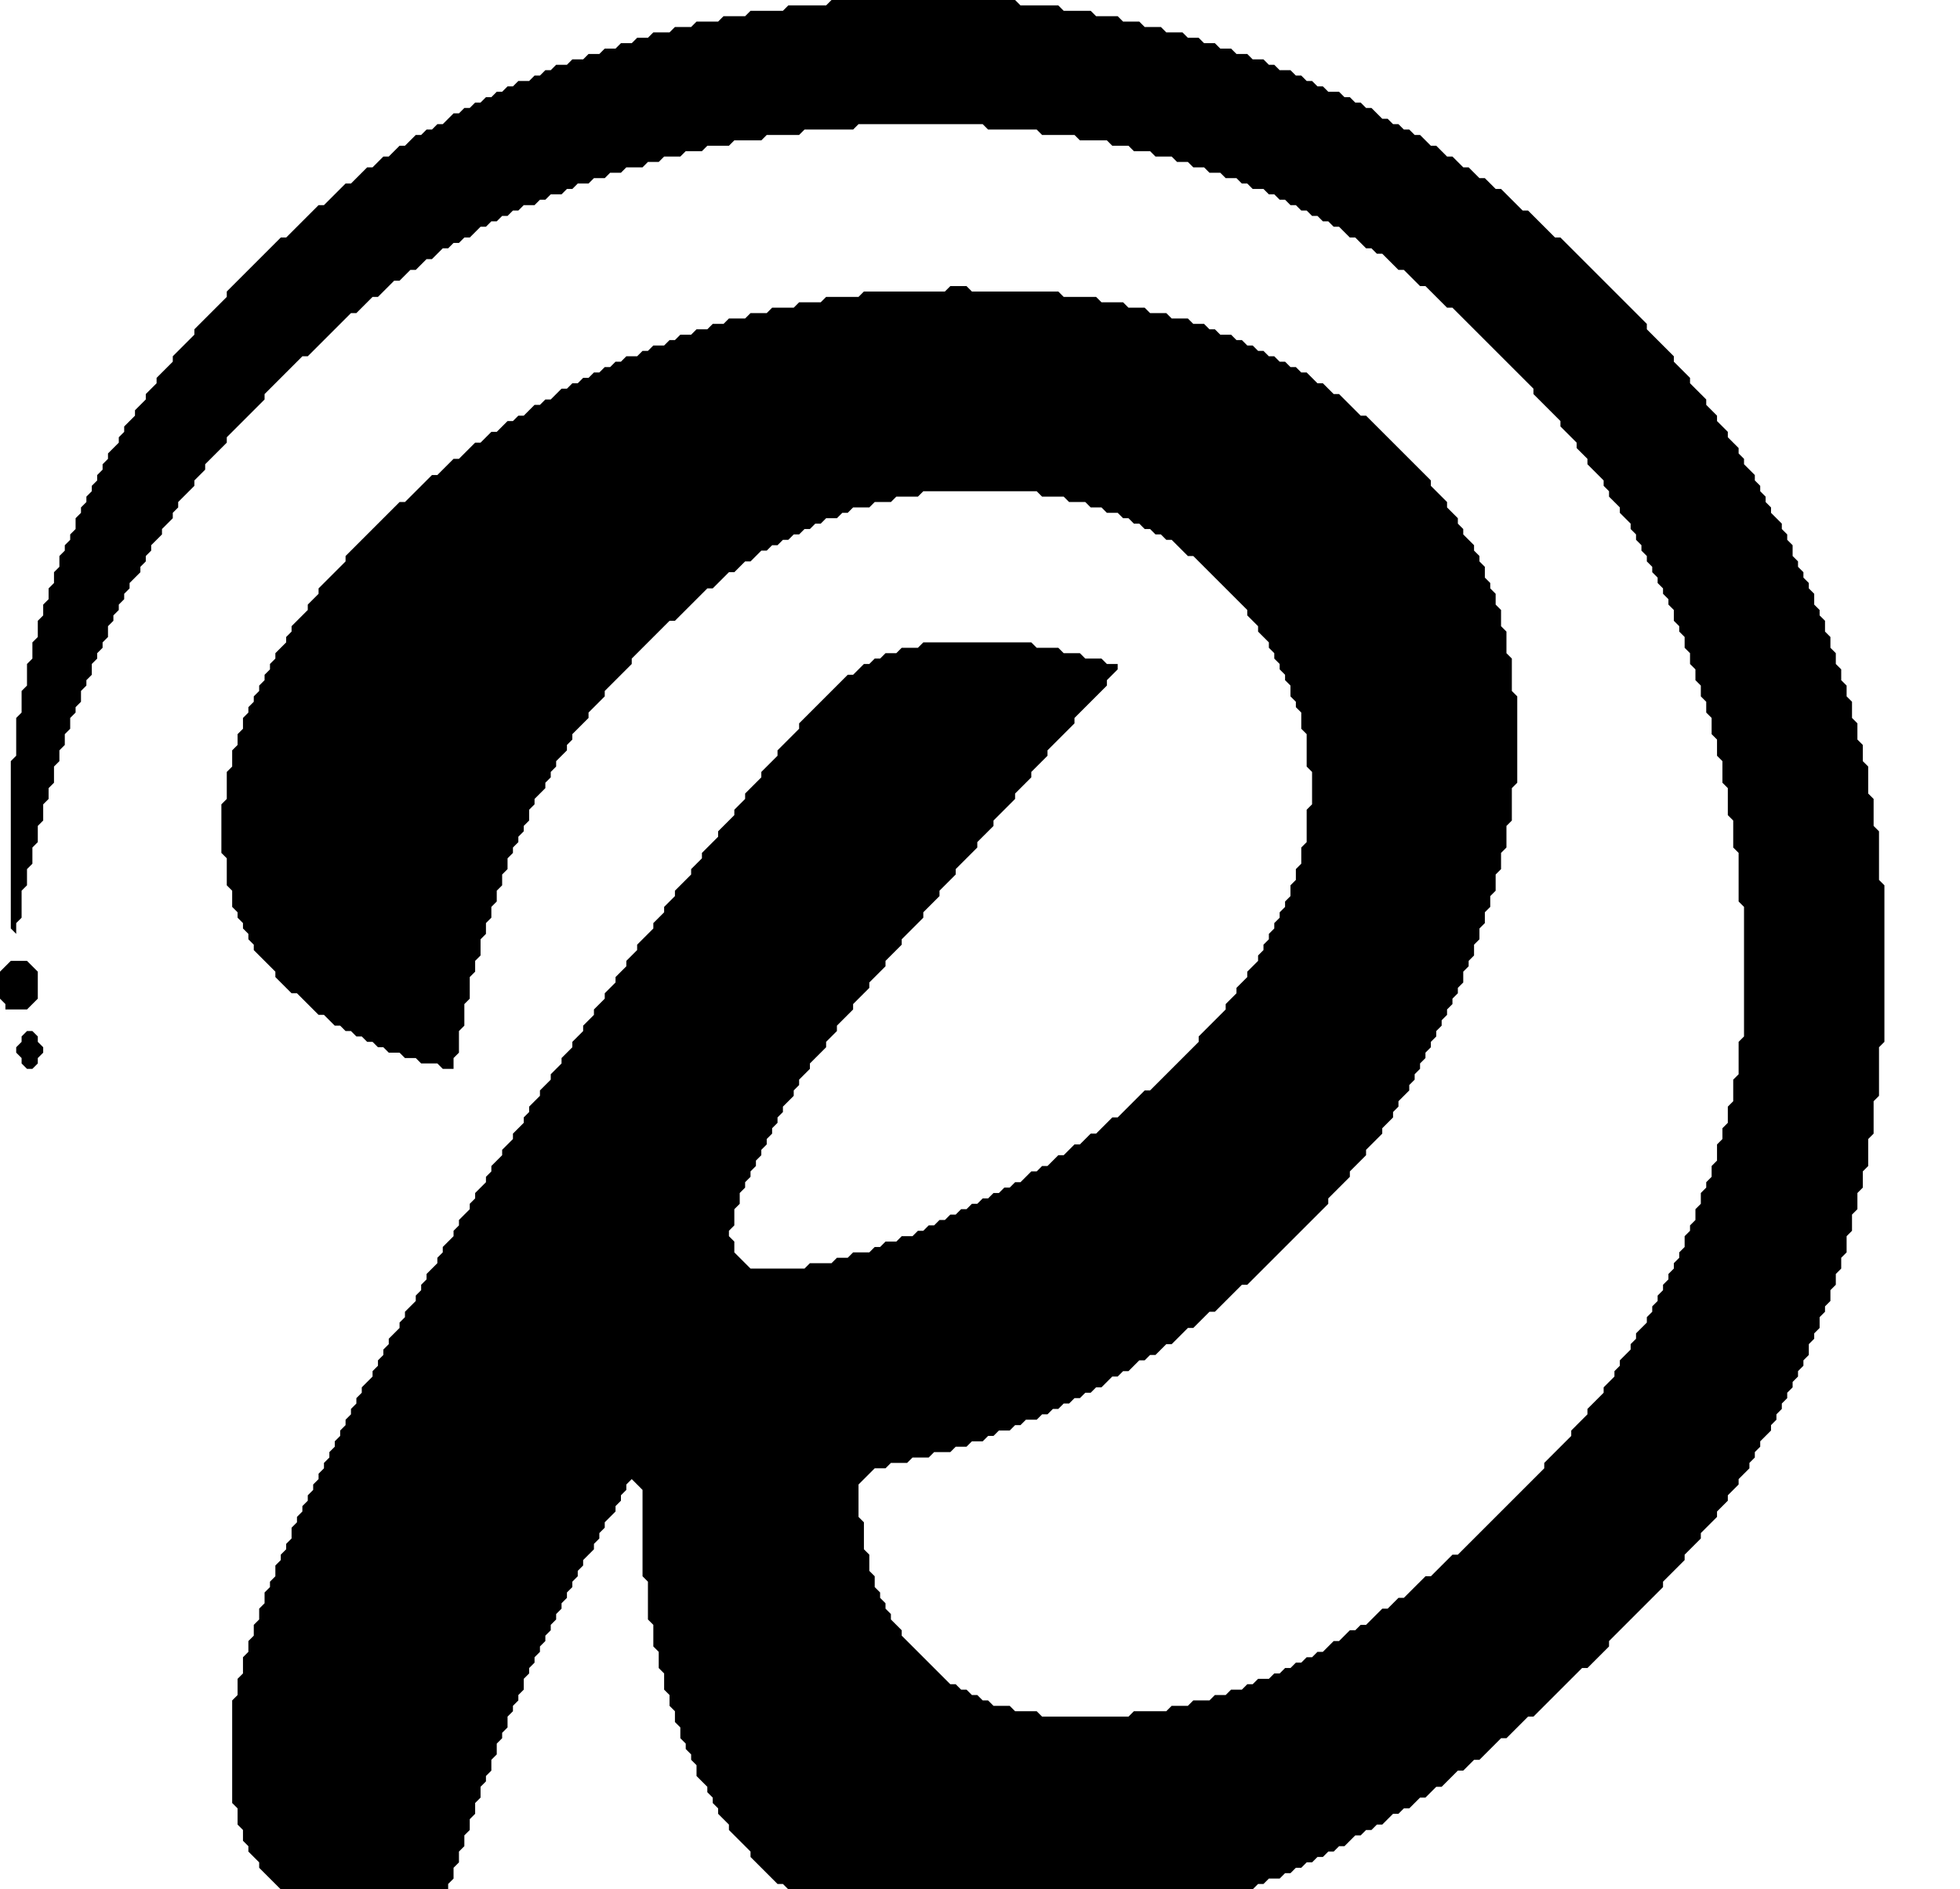 <svg xmlns="http://www.w3.org/2000/svg" viewBox="0 0 363 350"><path d="M 5 191 L 4 192 L 4 193 L 3 194 L 3 195 L 4 196 L 4 197 L 5 198 L 6 198 L 7 197 L 7 196 L 8 195 L 8 194 L 7 193 L 7 192 L 6 191 Z" fill="black" /><path d="M 2 178 L 0 180 L 0 185 L 1 186 L 1 187 L 5 187 L 7 185 L 7 180 L 5 178 Z" fill="black" /><path d="M 154 0 L 153 1 L 146 1 L 145 2 L 139 2 L 138 3 L 134 3 L 133 4 L 129 4 L 128 5 L 125 5 L 124 6 L 121 6 L 120 7 L 118 7 L 117 8 L 115 8 L 114 9 L 112 9 L 111 10 L 109 10 L 108 11 L 106 11 L 105 12 L 103 12 L 102 13 L 101 13 L 100 14 L 99 14 L 98 15 L 96 15 L 95 16 L 94 16 L 93 17 L 92 17 L 91 18 L 90 18 L 89 19 L 88 19 L 87 20 L 86 20 L 85 21 L 84 21 L 82 23 L 81 23 L 80 24 L 79 24 L 78 25 L 77 25 L 75 27 L 74 27 L 72 29 L 71 29 L 69 31 L 68 31 L 65 34 L 64 34 L 60 38 L 59 38 L 53 44 L 52 44 L 42 54 L 42 55 L 36 61 L 36 62 L 32 66 L 32 67 L 29 70 L 29 71 L 27 73 L 27 74 L 25 76 L 25 77 L 23 79 L 23 80 L 22 81 L 22 82 L 20 84 L 20 85 L 19 86 L 19 87 L 18 88 L 18 89 L 17 90 L 17 91 L 16 92 L 16 93 L 15 94 L 15 95 L 14 96 L 14 98 L 13 99 L 13 100 L 12 101 L 12 102 L 11 103 L 11 105 L 10 106 L 10 108 L 9 109 L 9 111 L 8 112 L 8 114 L 7 115 L 7 118 L 6 119 L 6 122 L 5 123 L 5 127 L 4 128 L 4 132 L 3 133 L 3 140 L 2 141 L 2 172 L 3 173 L 3 171 L 4 170 L 4 165 L 5 164 L 5 161 L 6 160 L 6 157 L 7 156 L 7 153 L 8 152 L 8 149 L 9 148 L 9 146 L 10 145 L 10 142 L 11 141 L 11 139 L 12 138 L 12 136 L 13 135 L 13 133 L 14 132 L 14 131 L 15 130 L 15 128 L 16 127 L 16 126 L 17 125 L 17 123 L 18 122 L 18 121 L 19 120 L 19 119 L 20 118 L 20 116 L 21 115 L 21 114 L 22 113 L 22 112 L 23 111 L 23 110 L 24 109 L 24 108 L 26 106 L 26 105 L 27 104 L 27 103 L 28 102 L 28 101 L 30 99 L 30 98 L 32 96 L 32 95 L 33 94 L 33 93 L 36 90 L 36 89 L 38 87 L 38 86 L 42 82 L 42 81 L 49 74 L 49 73 L 56 66 L 57 66 L 65 58 L 66 58 L 69 55 L 70 55 L 73 52 L 74 52 L 76 50 L 77 50 L 79 48 L 80 48 L 82 46 L 83 46 L 84 45 L 85 45 L 86 44 L 87 44 L 89 42 L 90 42 L 91 41 L 92 41 L 93 40 L 94 40 L 95 39 L 96 39 L 97 38 L 99 38 L 100 37 L 101 37 L 102 36 L 104 36 L 105 35 L 106 35 L 107 34 L 109 34 L 110 33 L 112 33 L 113 32 L 115 32 L 116 31 L 119 31 L 120 30 L 122 30 L 123 29 L 126 29 L 127 28 L 130 28 L 131 27 L 135 27 L 136 26 L 141 26 L 142 25 L 148 25 L 149 24 L 158 24 L 159 23 L 182 23 L 183 24 L 192 24 L 193 25 L 199 25 L 200 26 L 205 26 L 206 27 L 209 27 L 210 28 L 213 28 L 214 29 L 217 29 L 218 30 L 220 30 L 221 31 L 223 31 L 224 32 L 226 32 L 227 33 L 229 33 L 230 34 L 231 34 L 232 35 L 234 35 L 235 36 L 236 36 L 237 37 L 238 37 L 239 38 L 240 38 L 241 39 L 242 39 L 243 40 L 244 40 L 245 41 L 246 41 L 247 42 L 248 42 L 250 44 L 251 44 L 253 46 L 254 46 L 255 47 L 256 47 L 259 50 L 260 50 L 263 53 L 264 53 L 268 57 L 269 57 L 284 72 L 284 73 L 289 78 L 289 79 L 292 82 L 292 83 L 294 85 L 294 86 L 297 89 L 297 90 L 298 91 L 298 92 L 300 94 L 300 95 L 302 97 L 302 98 L 303 99 L 303 100 L 304 101 L 304 102 L 305 103 L 305 104 L 306 105 L 306 106 L 307 107 L 307 108 L 308 109 L 308 110 L 309 111 L 309 112 L 310 113 L 310 115 L 311 116 L 311 117 L 312 118 L 312 120 L 313 121 L 313 123 L 314 124 L 314 126 L 315 127 L 315 129 L 316 130 L 316 132 L 317 133 L 317 136 L 318 137 L 318 140 L 319 141 L 319 145 L 320 146 L 320 151 L 321 152 L 321 157 L 322 158 L 322 167 L 323 168 L 323 192 L 322 193 L 322 199 L 321 200 L 321 204 L 320 205 L 320 208 L 319 209 L 319 211 L 318 212 L 318 215 L 317 216 L 317 218 L 316 219 L 316 220 L 315 221 L 315 223 L 314 224 L 314 226 L 313 227 L 313 228 L 312 229 L 312 231 L 311 232 L 311 233 L 310 234 L 310 235 L 309 236 L 309 237 L 308 238 L 308 239 L 307 240 L 307 241 L 306 242 L 306 243 L 305 244 L 305 245 L 303 247 L 303 248 L 302 249 L 302 250 L 300 252 L 300 253 L 299 254 L 299 255 L 297 257 L 297 258 L 294 261 L 294 262 L 291 265 L 291 266 L 286 271 L 286 272 L 270 288 L 269 288 L 265 292 L 264 292 L 260 296 L 259 296 L 257 298 L 256 298 L 253 301 L 252 301 L 251 302 L 250 302 L 248 304 L 247 304 L 245 306 L 244 306 L 243 307 L 242 307 L 241 308 L 240 308 L 239 309 L 238 309 L 237 310 L 236 310 L 235 311 L 233 311 L 232 312 L 231 312 L 230 313 L 228 313 L 227 314 L 225 314 L 224 315 L 221 315 L 220 316 L 217 316 L 216 317 L 210 317 L 209 318 L 193 318 L 192 317 L 188 317 L 187 316 L 184 316 L 183 315 L 182 315 L 181 314 L 180 314 L 179 313 L 178 313 L 177 312 L 176 312 L 167 303 L 167 302 L 165 300 L 165 299 L 164 298 L 164 297 L 163 296 L 163 295 L 162 294 L 162 292 L 161 291 L 161 288 L 160 287 L 160 282 L 159 281 L 159 275 L 162 272 L 164 272 L 165 271 L 168 271 L 169 270 L 172 270 L 173 269 L 176 269 L 177 268 L 179 268 L 180 267 L 182 267 L 183 266 L 184 266 L 185 265 L 187 265 L 188 264 L 189 264 L 190 263 L 192 263 L 193 262 L 194 262 L 195 261 L 196 261 L 197 260 L 198 260 L 199 259 L 200 259 L 201 258 L 202 258 L 203 257 L 204 257 L 206 255 L 207 255 L 208 254 L 209 254 L 211 252 L 212 252 L 213 251 L 214 251 L 216 249 L 217 249 L 220 246 L 221 246 L 224 243 L 225 243 L 230 238 L 231 238 L 246 223 L 246 222 L 250 218 L 250 217 L 253 214 L 253 213 L 256 210 L 256 209 L 258 207 L 258 206 L 259 205 L 259 204 L 261 202 L 261 201 L 262 200 L 262 199 L 263 198 L 263 197 L 264 196 L 264 195 L 265 194 L 265 193 L 266 192 L 266 191 L 267 190 L 267 189 L 268 188 L 268 187 L 269 186 L 269 185 L 270 184 L 270 183 L 271 182 L 271 180 L 272 179 L 272 178 L 273 177 L 273 175 L 274 174 L 274 172 L 275 171 L 275 169 L 276 168 L 276 166 L 277 165 L 277 162 L 278 161 L 278 158 L 279 157 L 279 153 L 280 152 L 280 146 L 281 145 L 281 129 L 280 128 L 280 122 L 279 121 L 279 117 L 278 116 L 278 113 L 277 112 L 277 110 L 276 109 L 276 108 L 275 107 L 275 105 L 274 104 L 274 103 L 273 102 L 273 101 L 271 99 L 271 98 L 270 97 L 270 96 L 268 94 L 268 93 L 265 90 L 265 89 L 253 77 L 252 77 L 248 73 L 247 73 L 245 71 L 244 71 L 242 69 L 241 69 L 240 68 L 239 68 L 238 67 L 237 67 L 236 66 L 235 66 L 234 65 L 233 65 L 232 64 L 231 64 L 230 63 L 229 63 L 228 62 L 226 62 L 225 61 L 224 61 L 223 60 L 221 60 L 220 59 L 217 59 L 216 58 L 213 58 L 212 57 L 209 57 L 208 56 L 204 56 L 203 55 L 197 55 L 196 54 L 180 54 L 179 53 L 176 53 L 175 54 L 160 54 L 159 55 L 153 55 L 152 56 L 148 56 L 147 57 L 143 57 L 142 58 L 139 58 L 138 59 L 135 59 L 134 60 L 132 60 L 131 61 L 129 61 L 128 62 L 126 62 L 125 63 L 124 63 L 123 64 L 121 64 L 120 65 L 119 65 L 118 66 L 116 66 L 115 67 L 114 67 L 113 68 L 112 68 L 111 69 L 110 69 L 109 70 L 108 70 L 107 71 L 106 71 L 105 72 L 104 72 L 102 74 L 101 74 L 100 75 L 99 75 L 97 77 L 96 77 L 95 78 L 94 78 L 92 80 L 91 80 L 89 82 L 88 82 L 85 85 L 84 85 L 81 88 L 80 88 L 75 93 L 74 93 L 64 103 L 64 104 L 59 109 L 59 110 L 57 112 L 57 113 L 54 116 L 54 117 L 53 118 L 53 119 L 51 121 L 51 122 L 50 123 L 50 124 L 49 125 L 49 126 L 48 127 L 48 128 L 47 129 L 47 130 L 46 131 L 46 132 L 45 133 L 45 135 L 44 136 L 44 138 L 43 139 L 43 142 L 42 143 L 42 148 L 41 149 L 41 158 L 42 159 L 42 164 L 43 165 L 43 168 L 44 169 L 44 170 L 45 171 L 45 172 L 46 173 L 46 174 L 47 175 L 47 176 L 51 180 L 51 181 L 54 184 L 55 184 L 59 188 L 60 188 L 62 190 L 63 190 L 64 191 L 65 191 L 66 192 L 67 192 L 68 193 L 69 193 L 70 194 L 71 194 L 72 195 L 74 195 L 75 196 L 77 196 L 78 197 L 81 197 L 82 198 L 84 198 L 84 196 L 85 195 L 85 191 L 86 190 L 86 186 L 87 185 L 87 181 L 88 180 L 88 178 L 89 177 L 89 174 L 90 173 L 90 171 L 91 170 L 91 168 L 92 167 L 92 165 L 93 164 L 93 162 L 94 161 L 94 159 L 95 158 L 95 157 L 96 156 L 96 155 L 97 154 L 97 153 L 98 152 L 98 150 L 99 149 L 99 148 L 101 146 L 101 145 L 102 144 L 102 143 L 103 142 L 103 141 L 105 139 L 105 138 L 106 137 L 106 136 L 109 133 L 109 132 L 112 129 L 112 128 L 117 123 L 117 122 L 124 115 L 125 115 L 131 109 L 132 109 L 135 106 L 136 106 L 138 104 L 139 104 L 141 102 L 142 102 L 143 101 L 144 101 L 145 100 L 146 100 L 147 99 L 148 99 L 149 98 L 150 98 L 151 97 L 152 97 L 153 96 L 155 96 L 156 95 L 157 95 L 158 94 L 161 94 L 162 93 L 165 93 L 166 92 L 170 92 L 171 91 L 192 91 L 193 92 L 197 92 L 198 93 L 201 93 L 202 94 L 204 94 L 205 95 L 207 95 L 208 96 L 209 96 L 210 97 L 211 97 L 212 98 L 213 98 L 214 99 L 215 99 L 216 100 L 217 100 L 220 103 L 221 103 L 231 113 L 231 114 L 233 116 L 233 117 L 235 119 L 235 120 L 236 121 L 236 122 L 237 123 L 237 124 L 238 125 L 238 126 L 239 127 L 239 129 L 240 130 L 240 131 L 241 132 L 241 135 L 242 136 L 242 142 L 243 143 L 243 149 L 242 150 L 242 156 L 241 157 L 241 160 L 240 161 L 240 163 L 239 164 L 239 166 L 238 167 L 238 168 L 237 169 L 237 170 L 236 171 L 236 172 L 235 173 L 235 174 L 234 175 L 234 176 L 233 177 L 233 178 L 231 180 L 231 181 L 229 183 L 229 184 L 227 186 L 227 187 L 222 192 L 222 193 L 213 202 L 212 202 L 207 207 L 206 207 L 203 210 L 202 210 L 200 212 L 199 212 L 197 214 L 196 214 L 194 216 L 193 216 L 192 217 L 191 217 L 189 219 L 188 219 L 187 220 L 186 220 L 185 221 L 184 221 L 183 222 L 182 222 L 181 223 L 180 223 L 179 224 L 178 224 L 177 225 L 176 225 L 175 226 L 174 226 L 173 227 L 172 227 L 171 228 L 170 228 L 169 229 L 167 229 L 166 230 L 164 230 L 163 231 L 162 231 L 161 232 L 158 232 L 157 233 L 155 233 L 154 234 L 150 234 L 149 235 L 139 235 L 136 232 L 136 230 L 135 229 L 135 228 L 136 227 L 136 224 L 137 223 L 137 221 L 138 220 L 138 219 L 139 218 L 139 217 L 140 216 L 140 215 L 141 214 L 141 213 L 142 212 L 142 211 L 143 210 L 143 209 L 144 208 L 144 207 L 145 206 L 145 205 L 147 203 L 147 202 L 148 201 L 148 200 L 150 198 L 150 197 L 153 194 L 153 193 L 155 191 L 155 190 L 158 187 L 158 186 L 161 183 L 161 182 L 164 179 L 164 178 L 167 175 L 167 174 L 171 170 L 171 169 L 174 166 L 174 165 L 177 162 L 177 161 L 181 157 L 181 156 L 184 153 L 184 152 L 188 148 L 188 147 L 191 144 L 191 143 L 194 140 L 194 139 L 199 134 L 199 133 L 205 127 L 205 126 L 207 124 L 207 123 L 205 123 L 204 122 L 201 122 L 200 121 L 197 121 L 196 120 L 192 120 L 191 119 L 171 119 L 170 120 L 167 120 L 166 121 L 164 121 L 163 122 L 162 122 L 161 123 L 160 123 L 158 125 L 157 125 L 148 134 L 148 135 L 144 139 L 144 140 L 141 143 L 141 144 L 138 147 L 138 148 L 136 150 L 136 151 L 133 154 L 133 155 L 130 158 L 130 159 L 128 161 L 128 162 L 125 165 L 125 166 L 123 168 L 123 169 L 121 171 L 121 172 L 118 175 L 118 176 L 116 178 L 116 179 L 114 181 L 114 182 L 112 184 L 112 185 L 110 187 L 110 188 L 108 190 L 108 191 L 106 193 L 106 194 L 104 196 L 104 197 L 102 199 L 102 200 L 100 202 L 100 203 L 98 205 L 98 206 L 97 207 L 97 208 L 95 210 L 95 211 L 93 213 L 93 214 L 91 216 L 91 217 L 90 218 L 90 219 L 88 221 L 88 222 L 87 223 L 87 224 L 85 226 L 85 227 L 84 228 L 84 229 L 82 231 L 82 232 L 81 233 L 81 234 L 79 236 L 79 237 L 78 238 L 78 239 L 77 240 L 77 241 L 75 243 L 75 244 L 74 245 L 74 246 L 72 248 L 72 249 L 71 250 L 71 251 L 70 252 L 70 253 L 69 254 L 69 255 L 67 257 L 67 258 L 66 259 L 66 260 L 65 261 L 65 262 L 64 263 L 64 264 L 63 265 L 63 266 L 62 267 L 62 268 L 61 269 L 61 270 L 60 271 L 60 272 L 59 273 L 59 274 L 58 275 L 58 276 L 57 277 L 57 278 L 56 279 L 56 280 L 55 281 L 55 282 L 54 283 L 54 285 L 53 286 L 53 287 L 52 288 L 52 289 L 51 290 L 51 292 L 50 293 L 50 294 L 49 295 L 49 297 L 48 298 L 48 300 L 47 301 L 47 303 L 46 304 L 46 306 L 45 307 L 45 310 L 44 311 L 44 314 L 43 315 L 43 334 L 44 335 L 44 338 L 45 339 L 45 341 L 46 342 L 46 343 L 48 345 L 48 346 L 52 350 L 53 350 L 54 351 L 55 351 L 56 352 L 57 352 L 58 353 L 62 353 L 63 354 L 76 354 L 77 353 L 81 353 L 83 351 L 83 349 L 84 348 L 84 346 L 85 345 L 85 343 L 86 342 L 86 340 L 87 339 L 87 337 L 88 336 L 88 334 L 89 333 L 89 331 L 90 330 L 90 329 L 91 328 L 91 326 L 92 325 L 92 323 L 93 322 L 93 321 L 94 320 L 94 318 L 95 317 L 95 316 L 96 315 L 96 314 L 97 313 L 97 311 L 98 310 L 98 309 L 99 308 L 99 307 L 100 306 L 100 305 L 101 304 L 101 303 L 102 302 L 102 301 L 103 300 L 103 299 L 104 298 L 104 297 L 105 296 L 105 295 L 106 294 L 106 293 L 107 292 L 107 291 L 108 290 L 108 289 L 110 287 L 110 286 L 111 285 L 111 284 L 112 283 L 112 282 L 114 280 L 114 279 L 115 278 L 115 277 L 116 276 L 116 275 L 117 274 L 119 276 L 119 292 L 120 293 L 120 300 L 121 301 L 121 305 L 122 306 L 122 309 L 123 310 L 123 313 L 124 314 L 124 316 L 125 317 L 125 319 L 126 320 L 126 322 L 127 323 L 127 324 L 128 325 L 128 326 L 129 327 L 129 329 L 131 331 L 131 332 L 132 333 L 132 334 L 133 335 L 133 336 L 135 338 L 135 339 L 139 343 L 139 344 L 144 349 L 145 349 L 148 352 L 149 352 L 151 354 L 152 354 L 153 355 L 154 355 L 155 356 L 156 356 L 157 357 L 158 357 L 159 358 L 161 358 L 162 359 L 164 359 L 165 360 L 169 360 L 170 361 L 176 361 L 177 362 L 192 362 L 193 361 L 199 361 L 200 360 L 204 360 L 205 359 L 207 359 L 208 358 L 210 358 L 211 357 L 214 357 L 215 356 L 217 356 L 218 355 L 219 355 L 220 354 L 222 354 L 223 353 L 225 353 L 226 352 L 227 352 L 228 351 L 230 351 L 231 350 L 232 350 L 233 349 L 234 349 L 235 348 L 237 348 L 238 347 L 239 347 L 240 346 L 241 346 L 242 345 L 243 345 L 244 344 L 245 344 L 246 343 L 247 343 L 248 342 L 249 342 L 251 340 L 252 340 L 253 339 L 254 339 L 255 338 L 256 338 L 258 336 L 259 336 L 260 335 L 261 335 L 263 333 L 264 333 L 266 331 L 267 331 L 270 328 L 271 328 L 273 326 L 274 326 L 278 322 L 279 322 L 283 318 L 284 318 L 293 309 L 294 309 L 298 305 L 298 304 L 308 294 L 308 293 L 312 289 L 312 288 L 315 285 L 315 284 L 318 281 L 318 280 L 320 278 L 320 277 L 322 275 L 322 274 L 324 272 L 324 271 L 325 270 L 325 269 L 326 268 L 326 267 L 328 265 L 328 264 L 329 263 L 329 262 L 330 261 L 330 260 L 331 259 L 331 258 L 332 257 L 332 256 L 333 255 L 333 254 L 334 253 L 334 252 L 335 251 L 335 249 L 336 248 L 336 247 L 337 246 L 337 244 L 338 243 L 338 242 L 339 241 L 339 239 L 340 238 L 340 236 L 341 235 L 341 233 L 342 232 L 342 229 L 343 228 L 343 225 L 344 224 L 344 221 L 345 220 L 345 217 L 346 216 L 346 211 L 347 210 L 347 204 L 348 203 L 348 194 L 349 193 L 349 164 L 348 163 L 348 154 L 347 153 L 347 148 L 346 147 L 346 142 L 345 141 L 345 138 L 344 137 L 344 134 L 343 133 L 343 130 L 342 129 L 342 127 L 341 126 L 341 124 L 340 123 L 340 121 L 339 120 L 339 118 L 338 117 L 338 115 L 337 114 L 337 113 L 336 112 L 336 110 L 335 109 L 335 108 L 334 107 L 334 106 L 333 105 L 333 104 L 332 103 L 332 101 L 331 100 L 331 99 L 330 98 L 330 97 L 328 95 L 328 94 L 327 93 L 327 92 L 326 91 L 326 90 L 325 89 L 325 88 L 323 86 L 323 85 L 322 84 L 322 83 L 320 81 L 320 80 L 318 78 L 318 77 L 316 75 L 316 74 L 313 71 L 313 70 L 310 67 L 310 66 L 305 61 L 305 60 L 289 44 L 288 44 L 283 39 L 282 39 L 278 35 L 277 35 L 275 33 L 274 33 L 272 31 L 271 31 L 269 29 L 268 29 L 266 27 L 265 27 L 263 25 L 262 25 L 261 24 L 260 24 L 259 23 L 258 23 L 257 22 L 256 22 L 254 20 L 253 20 L 252 19 L 251 19 L 250 18 L 249 18 L 248 17 L 246 17 L 245 16 L 244 16 L 243 15 L 242 15 L 241 14 L 240 14 L 239 13 L 237 13 L 236 12 L 235 12 L 234 11 L 232 11 L 231 10 L 229 10 L 228 9 L 226 9 L 225 8 L 223 8 L 222 7 L 220 7 L 219 6 L 216 6 L 215 5 L 212 5 L 211 4 L 208 4 L 207 3 L 203 3 L 202 2 L 197 2 L 196 1 L 189 1 L 188 0 Z" fill="black" /></svg>